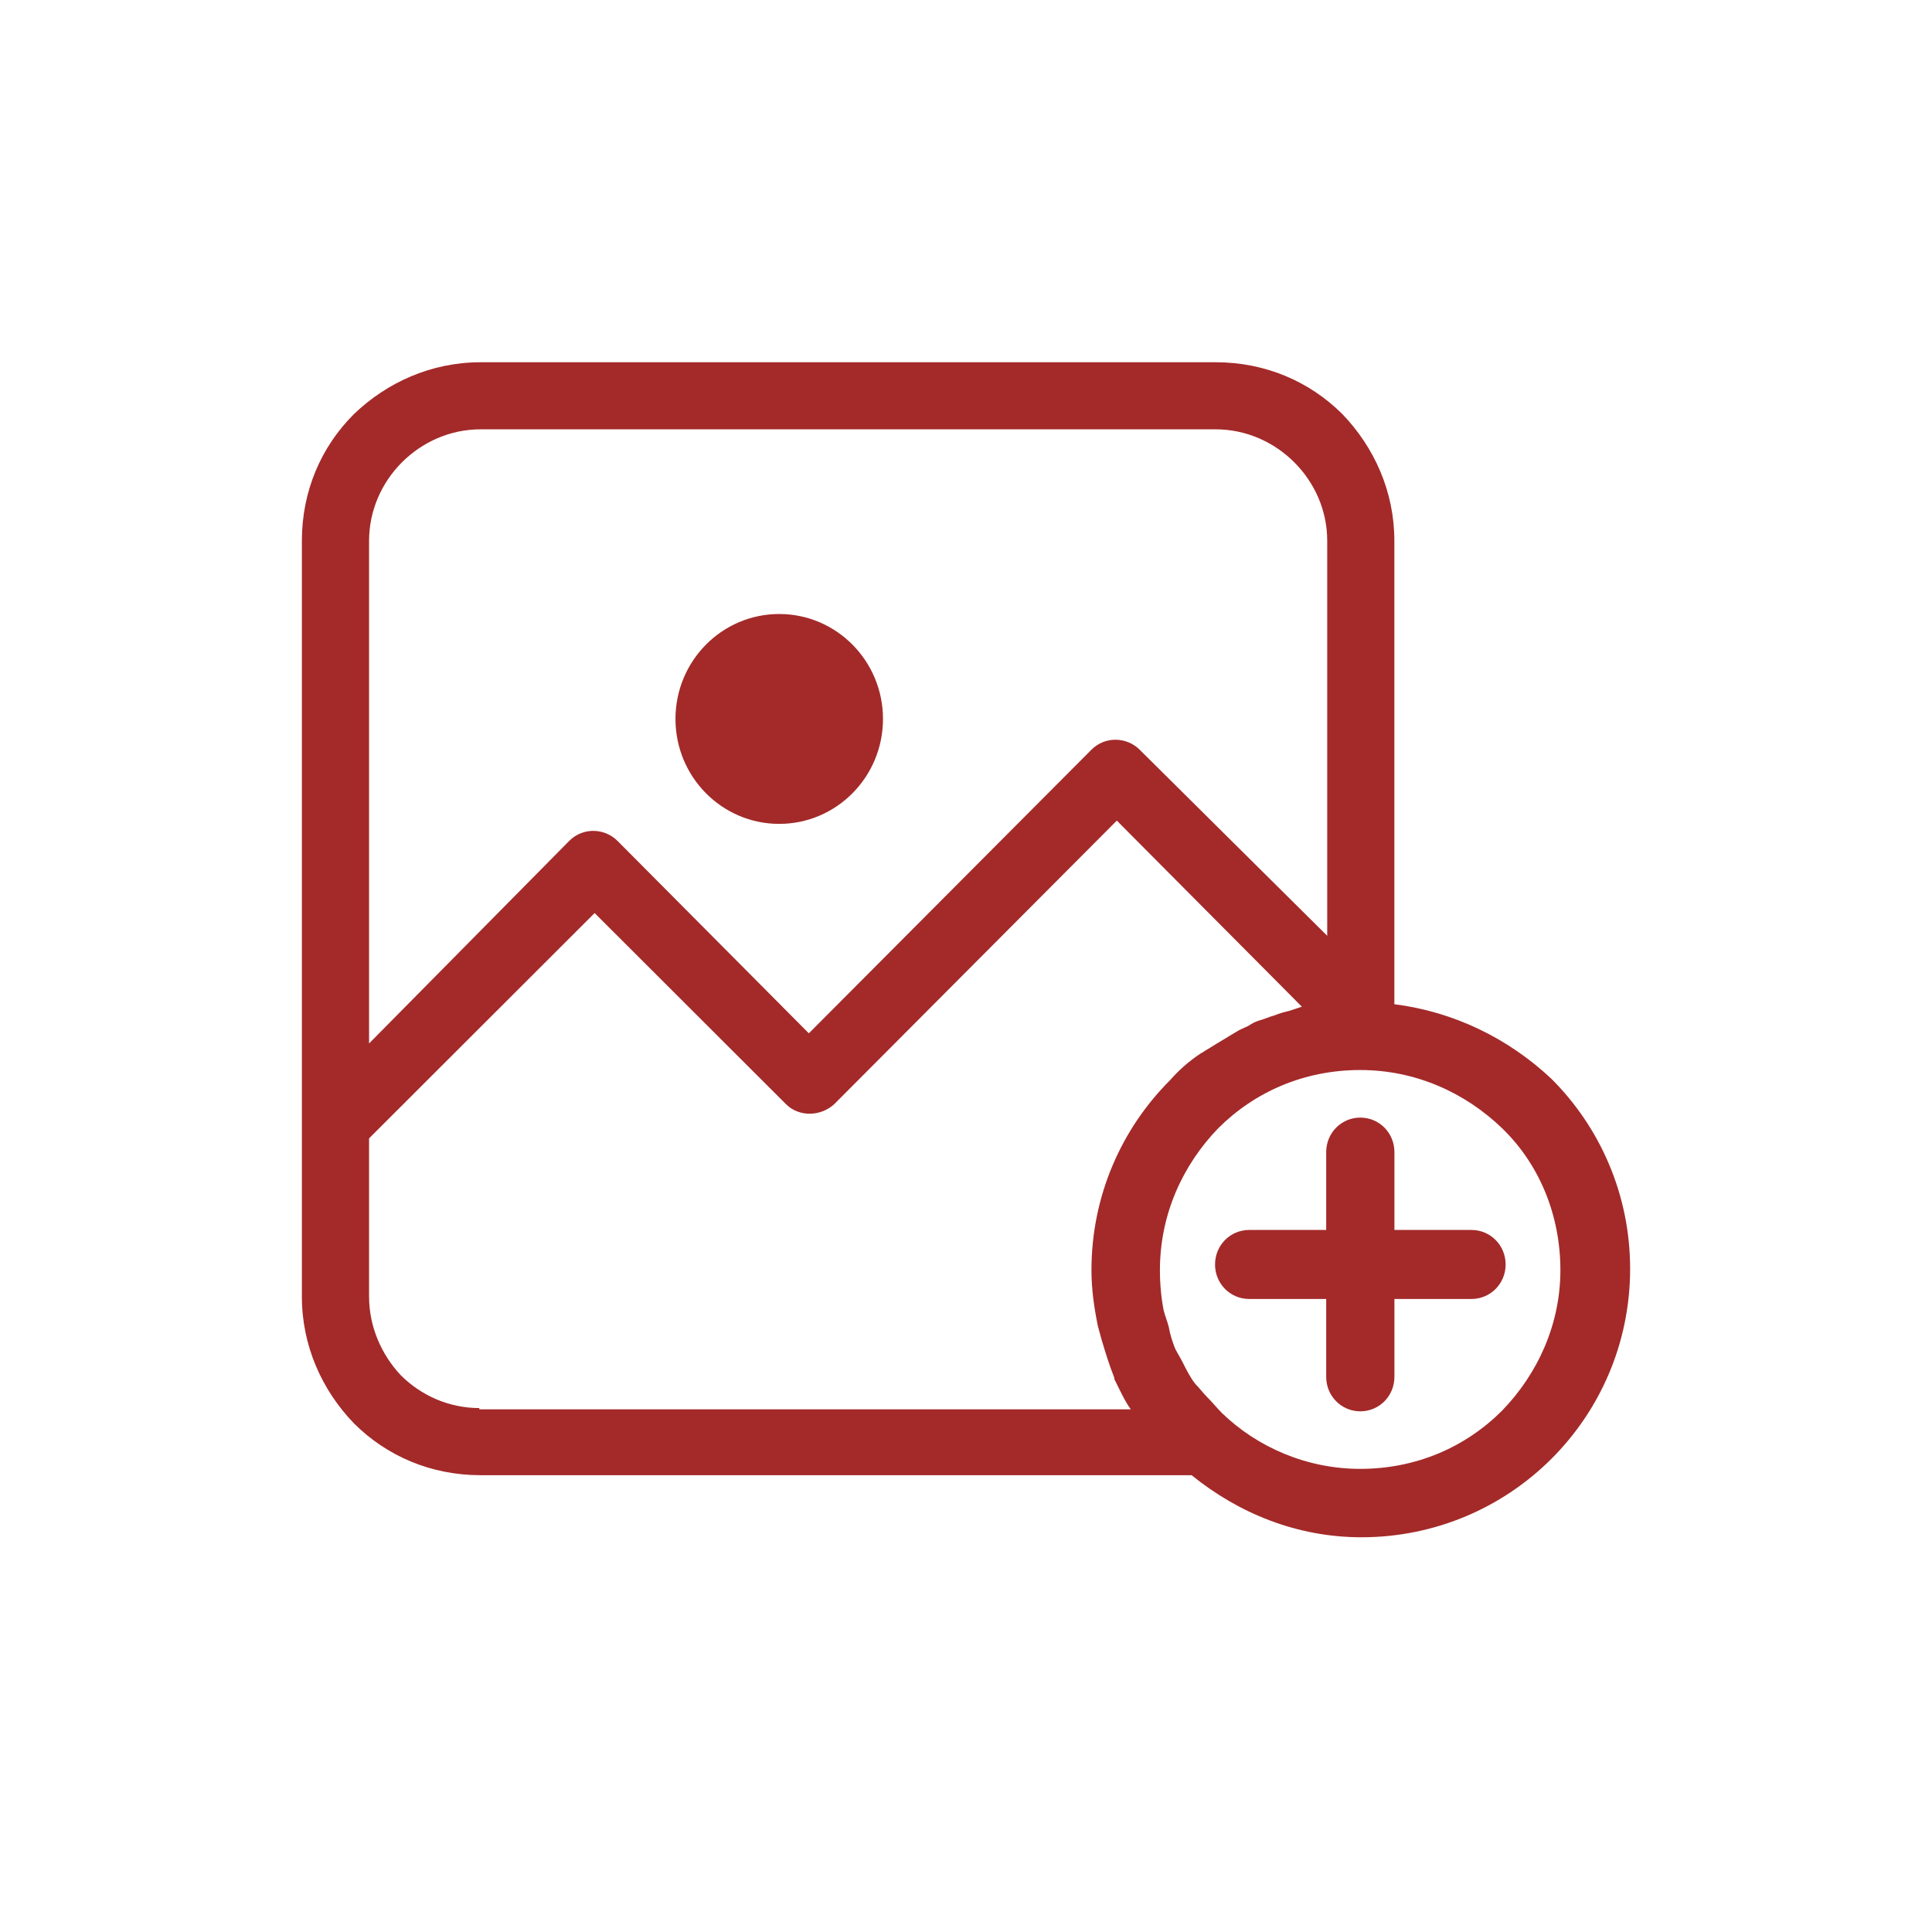 <svg width="32" height="32" viewBox="0 0 32 32" fill="none" xmlns="http://www.w3.org/2000/svg">
<path d="M12.906 13.646C13.855 13.646 14.625 12.868 14.625 11.908C14.625 10.948 13.855 10.17 12.906 10.17C11.957 10.17 11.188 10.948 11.188 11.908C11.188 12.868 11.957 13.646 12.906 13.646Z" fill="#A32A29"/>
<path d="M25.698 17.87C24.985 17.199 24.082 16.758 23.095 16.633V8.957C23.095 8.139 22.759 7.405 22.235 6.86C21.689 6.315 20.954 6 20.136 6H7.96C7.141 6 6.406 6.336 5.861 6.86C5.315 7.405 5 8.139 5 8.957V18.625V19.527V21.477C5 22.295 5.336 23.029 5.861 23.574C6.406 24.119 7.141 24.434 7.96 24.434H19.737C20.513 25.063 21.479 25.462 22.55 25.462C23.788 25.462 24.901 24.958 25.698 24.161C26.496 23.364 27 22.253 27 21.016C27 19.778 26.496 18.667 25.698 17.87ZM6.113 8.957C6.113 8.454 6.323 7.992 6.658 7.657C6.994 7.321 7.456 7.111 7.96 7.111H20.136C20.639 7.111 21.101 7.321 21.437 7.657C21.773 7.992 21.983 8.454 21.983 8.957V15.5L18.876 12.417C18.666 12.208 18.309 12.187 18.078 12.417L13.397 17.115L10.227 13.927C10.017 13.717 9.66 13.697 9.429 13.927L6.113 17.283V8.957ZM7.939 23.343V23.322C7.435 23.322 6.973 23.113 6.637 22.777C6.323 22.442 6.113 21.98 6.113 21.477V19.527V18.855L9.849 15.123L13.019 18.289C13.229 18.499 13.586 18.499 13.817 18.289L18.498 13.592L21.563 16.674C21.5 16.695 21.437 16.716 21.374 16.737C21.29 16.758 21.206 16.779 21.101 16.821C21.017 16.842 20.933 16.884 20.849 16.905C20.786 16.926 20.744 16.947 20.681 16.989C20.597 17.031 20.534 17.052 20.471 17.094C20.366 17.157 20.262 17.22 20.157 17.283C20.093 17.325 20.052 17.346 19.988 17.387C19.947 17.409 19.926 17.43 19.884 17.45C19.695 17.576 19.527 17.723 19.38 17.891C18.582 18.688 18.078 19.799 18.078 21.037C18.078 21.351 18.12 21.645 18.183 21.959C18.204 22.043 18.225 22.106 18.246 22.19C18.309 22.4 18.372 22.609 18.456 22.819V22.84C18.54 23.008 18.624 23.197 18.729 23.343H7.939ZM24.88 23.364C24.271 23.973 23.452 24.329 22.529 24.329C21.647 24.329 20.828 23.973 20.241 23.406C20.157 23.322 20.073 23.218 19.988 23.134C19.926 23.071 19.863 22.987 19.8 22.924C19.716 22.819 19.653 22.693 19.59 22.567C19.548 22.484 19.506 22.421 19.464 22.337C19.422 22.232 19.38 22.106 19.359 21.98C19.338 21.896 19.296 21.791 19.275 21.708C19.233 21.498 19.212 21.267 19.212 21.037C19.212 20.114 19.59 19.296 20.177 18.688C20.786 18.08 21.605 17.723 22.529 17.723C23.452 17.723 24.271 18.101 24.88 18.688C25.488 19.275 25.845 20.114 25.845 21.037C25.845 21.938 25.468 22.756 24.88 23.364Z" fill="#A32A29"/>
<path d="M24.373 20.372H23.096V19.082C23.096 18.765 22.845 18.511 22.531 18.511C22.217 18.511 21.966 18.765 21.966 19.082V20.372H20.69C20.376 20.372 20.125 20.626 20.125 20.944C20.125 21.261 20.376 21.515 20.69 21.515H21.966V22.805C21.966 23.122 22.217 23.376 22.531 23.376C22.845 23.376 23.096 23.122 23.096 22.805V21.515H24.373C24.686 21.515 24.938 21.261 24.938 20.944C24.938 20.626 24.686 20.372 24.373 20.372Z" fill="#A32A29"/>
</svg>
